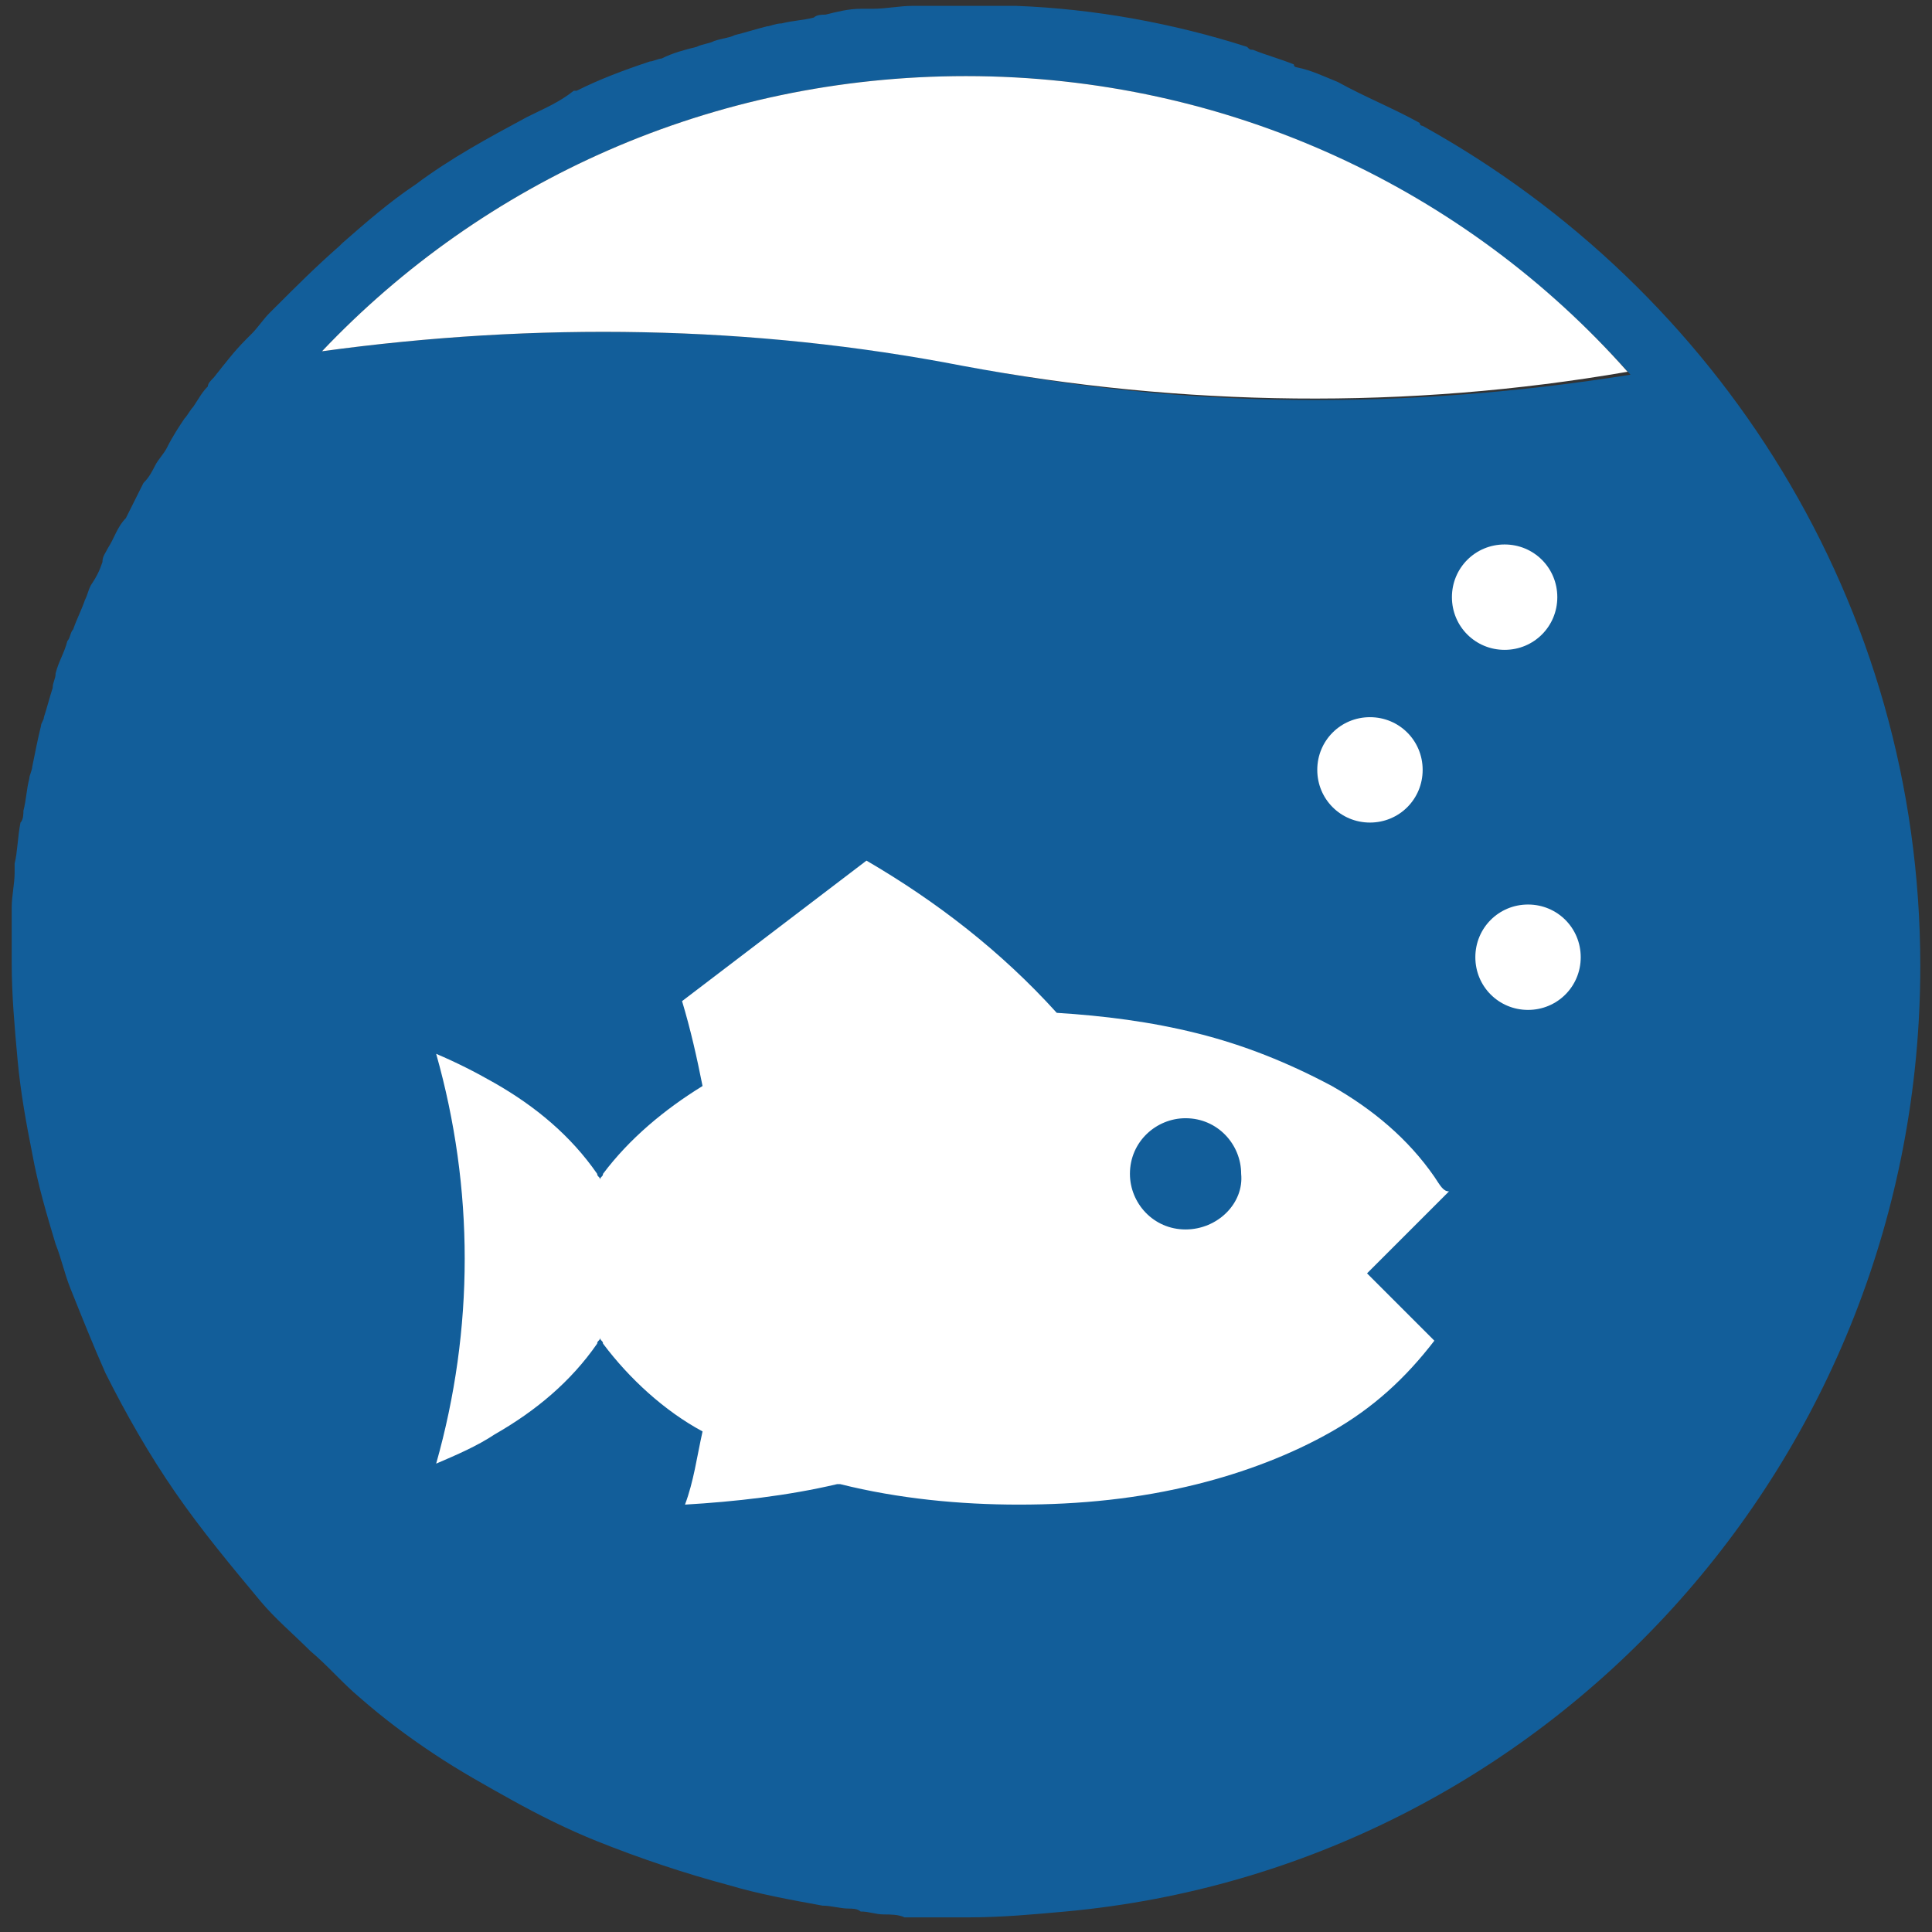 <?xml version="1.0" encoding="utf-8"?>
<!-- Generator: Adobe Illustrator 19.0.0, SVG Export Plug-In . SVG Version: 6.00 Build 0)  -->
<svg version="1.1" id="레이어_1" xmlns="http://www.w3.org/2000/svg" xmlns:xlink="http://www.w3.org/1999/xlink" x="0px"
	 y="0px" viewBox="0 0 66 66" style="enable-background:new 0 0 66 66;" xml:space="preserve">
<rect x="0" y="0" width="66" height="66" fill="#333333" stroke="none"/>
<style type="text/css">
	.st0{fill:#125E9A;}
	.st1{fill:#FFFFFF;}
</style>
<g id="XMLID_1_">
	<path id="XMLID_135_" class="st0" d="M65.6,33c0-12.4-6.9-23.1-17-28.7c0,0-0.1,0-0.1-0.1c-0.9-0.5-1.9-0.9-2.8-1.4c0,0,0,0,0,0
		c-0.5-0.2-0.9-0.4-1.4-0.5c0,0-0.1,0-0.1-0.1c-0.5-0.2-0.9-0.3-1.4-0.5c-0.1,0-0.1,0-0.2-0.1c-2.5-0.8-5.2-1.3-7.9-1.4
		c0,0-0.1,0-0.1,0c-0.5,0-1,0-1.6,0c-0.5,0-1,0-1.5,0c-0.1,0-0.2,0-0.3,0c-0.5,0-0.9,0.1-1.4,0.1c-0.1,0-0.2,0-0.4,0
		c-0.4,0-0.8,0.1-1.2,0.2c-0.1,0-0.3,0-0.4,0.1c-0.4,0.1-0.7,0.1-1.1,0.2c-0.2,0-0.4,0.1-0.5,0.1c-0.4,0.1-0.7,0.2-1.1,0.3
		c-0.2,0.1-0.4,0.1-0.7,0.2c-0.2,0.1-0.4,0.1-0.6,0.2c-0.4,0.1-0.8,0.2-1.2,0.4c-0.1,0-0.3,0.1-0.4,0.1c-0.9,0.3-1.7,0.6-2.5,1
		c0,0,0,0-0.1,0C19.1,3.5,18.6,3.7,18,4l0,0l0,0c-1.3,0.7-2.6,1.4-3.8,2.3c0,0,0,0,0,0c-0.9,0.6-1.7,1.3-2.5,2c0,0-0.1,0.1-0.1,0.1
		c-0.8,0.7-1.5,1.4-2.2,2.1c-0.1,0.1-0.1,0.1-0.2,0.2c-0.2,0.2-0.4,0.5-0.6,0.7c-0.1,0.1-0.1,0.1-0.2,0.2c-0.4,0.4-0.7,0.8-1.1,1.3
		c-0.1,0.1-0.2,0.2-0.2,0.3c-0.2,0.2-0.3,0.4-0.5,0.7c-0.1,0.1-0.2,0.3-0.3,0.4c-0.2,0.3-0.4,0.6-0.6,1c-0.1,0.2-0.3,0.4-0.4,0.6
		c-0.1,0.2-0.2,0.4-0.4,0.6c-0.1,0.2-0.2,0.4-0.3,0.6c-0.1,0.2-0.2,0.4-0.3,0.6C4,18,3.9,18.4,3.7,18.7c-0.1,0.2-0.2,0.3-0.2,0.5
		c-0.1,0.3-0.2,0.5-0.4,0.8c-0.1,0.2-0.1,0.3-0.2,0.5c-0.1,0.3-0.3,0.7-0.4,1c-0.1,0.1-0.1,0.3-0.2,0.4c-0.1,0.4-0.3,0.7-0.4,1.1
		c0,0.2-0.1,0.3-0.1,0.5c-0.1,0.3-0.2,0.7-0.3,1c0,0.1-0.1,0.2-0.1,0.3c-0.1,0.4-0.2,0.9-0.3,1.4c0,0.1-0.1,0.3-0.1,0.4
		c-0.1,0.4-0.1,0.7-0.2,1.1c0,0.1,0,0.3-0.1,0.4c-0.1,0.5-0.1,1-0.2,1.4c0,0.1,0,0.2,0,0.3c0,0.4-0.1,0.8-0.1,1.2c0,0.1,0,0.3,0,0.4
		c0,0.5,0,1,0,1.5c0,1.1,0.1,2.2,0.2,3.3c0.1,1.1,0.3,2.2,0.5,3.2c0.2,1.1,0.5,2.1,0.8,3.1c0.2,0.5,0.3,1,0.5,1.5
		c0.4,1,0.8,2,1.2,2.9c0.7,1.4,1.5,2.8,2.4,4.1c0.9,1.3,1.9,2.5,2.9,3.7c0.5,0.6,1.1,1.1,1.7,1.7c0.6,0.5,1.1,1.1,1.7,1.6
		c0.8,0.7,1.6,1.3,2.5,1.9c0.9,0.6,1.8,1.1,2.7,1.6c0.9,0.5,1.9,1,2.9,1.4c1.5,0.6,3,1.1,4.5,1.5c1,0.3,2.1,0.5,3.2,0.7
		c0.3,0,0.6,0.1,0.9,0.1c0.1,0,0.3,0,0.4,0.1c0.3,0,0.5,0.1,0.8,0.1c0.2,0,0.5,0,0.7,0.1c0.2,0,0.4,0,0.7,0c0.4,0,0.9,0,1.3,0
		c0.1,0,0.1,0,0.2,0c1.1,0,2.2-0.1,3.3-0.2c0,0,0,0,0,0C52.8,63.8,65.6,49.9,65.6,33z M33,12.5C25.7,11.1,18.3,11,11,12
		c5.5-5.8,13.3-9.4,22-9.4c9,0,17.1,3.9,22.7,10.2C48.2,14,40.5,14,33,12.5z"/>
	<g id="XMLID_106_">
		<path id="XMLID_133_" class="st1" d="M52.2,30.9c-1,0-1.8,0.8-1.8,1.8c0,1,0.8,1.8,1.8,1.8c1,0,1.8-0.8,1.8-1.8
			C54,31.7,53.2,30.9,52.2,30.9z"/>
		<path id="XMLID_132_" class="st1" d="M46.8,28.1c1,0,1.8-0.8,1.8-1.8c0-1-0.8-1.8-1.8-1.8c-1,0-1.8,0.8-1.8,1.8
			C45,27.3,45.8,28.1,46.8,28.1z"/>
		<path id="XMLID_108_" class="st1" d="M49,40.2c-0.9-1.3-2.1-2.3-3.5-3.1c-1.5-0.8-3-1.4-4.6-1.8c-1.6-0.4-3.2-0.6-4.8-0.7
			c-1.9-2.1-4.1-3.8-6.5-5.2l-6.3,4.8c0.3,1,0.5,1.9,0.7,2.9c-1.3,0.8-2.5,1.8-3.4,3c0,0.1-0.1,0.1-0.1,0.2c0-0.1-0.1-0.1-0.1-0.2
			c-0.9-1.3-2.1-2.3-3.5-3.1c-0.7-0.4-1.3-0.7-2-1c1.3,4.6,1.3,9.4,0,14c0.7-0.3,1.4-0.6,2-1c1.4-0.8,2.6-1.8,3.5-3.1
			c0-0.1,0.1-0.1,0.1-0.2c0,0.1,0.1,0.1,0.1,0.2c0.9,1.2,2.1,2.3,3.4,3c-0.2,0.9-0.3,1.7-0.6,2.5c1.7-0.1,3.5-0.3,5.2-0.7
			c0,0,0.1,0,0.1,0c2,0.5,4.1,0.7,6.1,0.7c2.1,0,4.1-0.2,6.1-0.7c1.6-0.4,3.2-1,4.6-1.8c1.4-0.8,2.5-1.8,3.5-3.1
			c0,0-2.3-2.3-2.3-2.3l2.8-2.8C49.3,40.7,49.2,40.5,49,40.2z M40.5,42c-1.1,0-1.9-0.9-1.9-1.9c0-1.1,0.9-1.9,1.9-1.9
			c1.1,0,1.9,0.9,1.9,1.9C42.5,41.1,41.6,42,40.5,42z"/>
		<path id="XMLID_107_" class="st1" d="M53.2,20.4c0-1-0.8-1.8-1.8-1.8c-1,0-1.8,0.8-1.8,1.8c0,1,0.8,1.8,1.8,1.8
			C52.4,22.2,53.2,21.4,53.2,20.4z"/>
	</g>
	<path id="XMLID_105_" class="st1" d="M33,2.6c-8.7,0-16.5,3.6-22,9.4c7.3-1,14.7-0.9,21.9,0.5c7.5,1.4,15.2,1.5,22.7,0.2
		C50.1,6.5,42,2.6,33,2.6z"/>
</g>
</svg>
